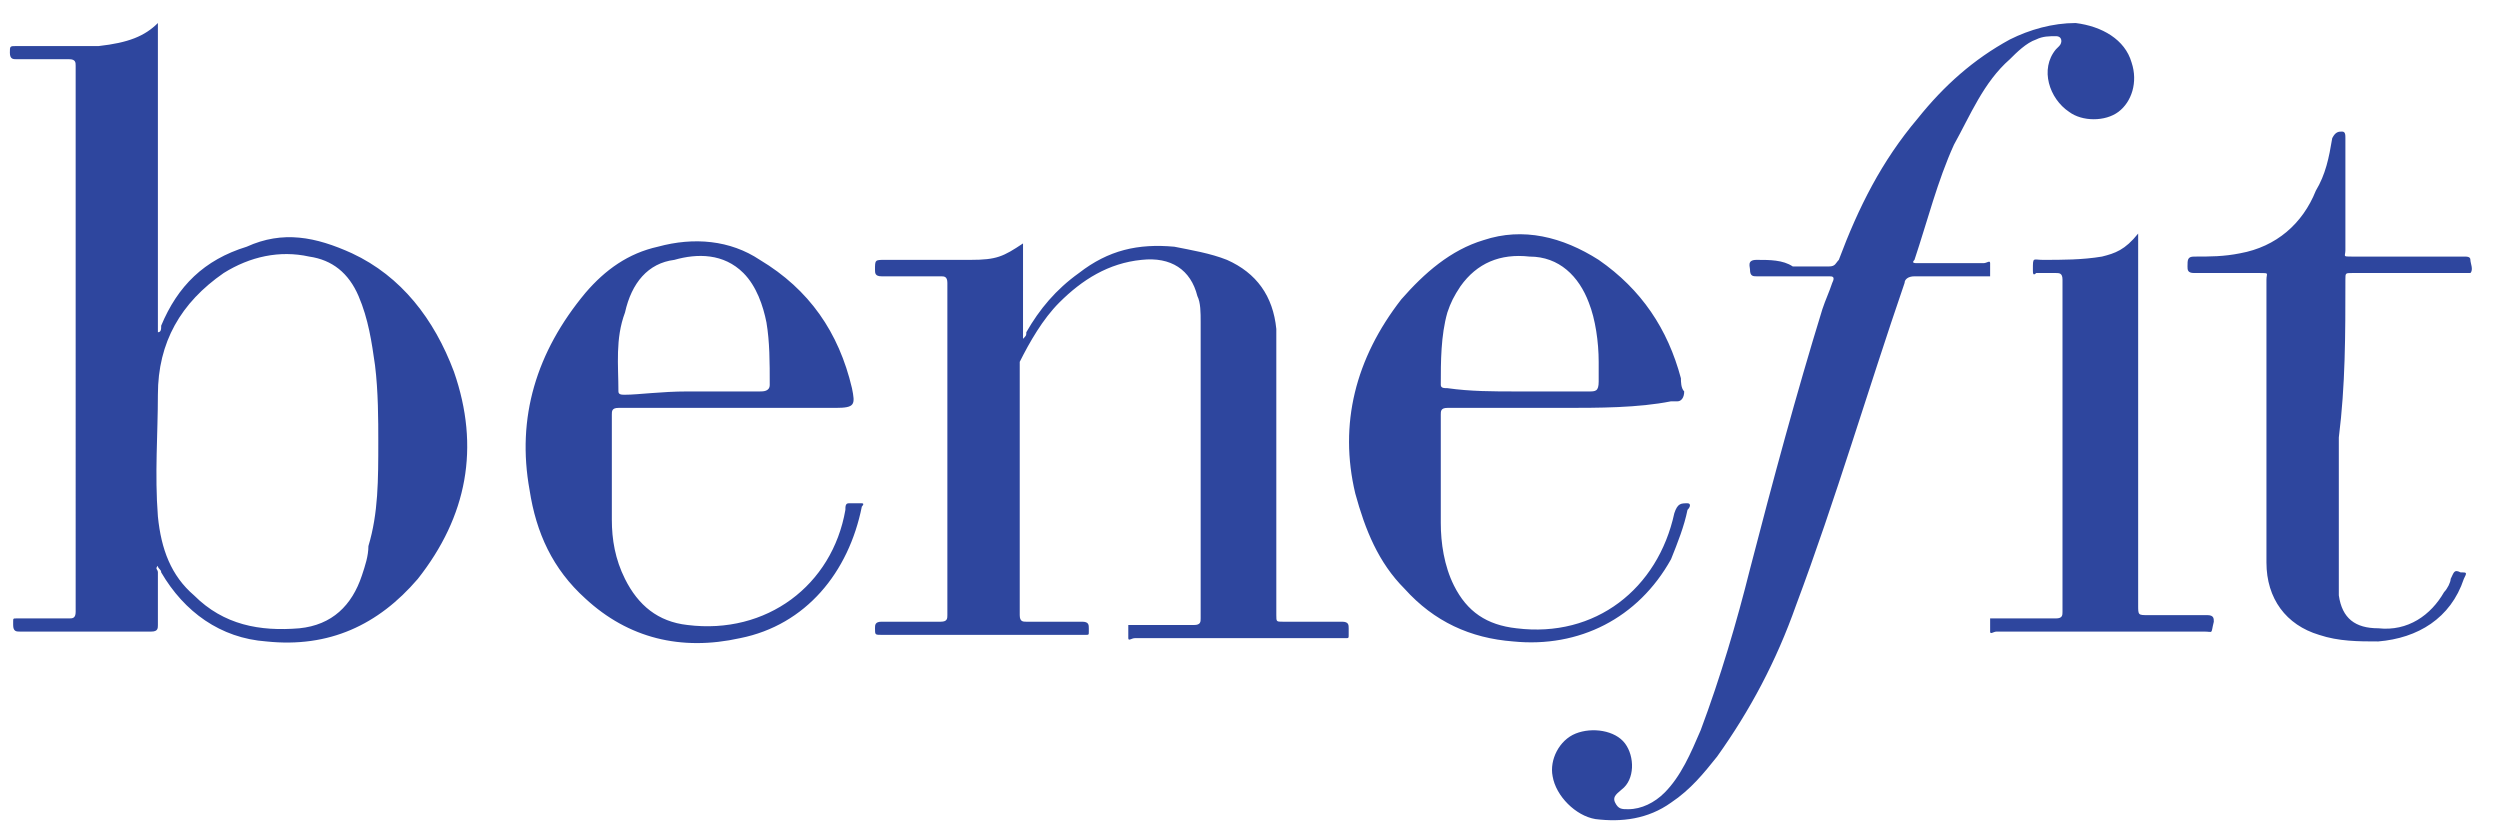 <?xml version="1.0" encoding="utf-8"?>
<!-- Generator: Adobe Illustrator 18.0.0, SVG Export Plug-In . SVG Version: 6.00 Build 0)  -->
<!DOCTYPE svg PUBLIC "-//W3C//DTD SVG 1.1//EN" "http://www.w3.org/Graphics/SVG/1.1/DTD/svg11.dtd">
<svg version="1.1" id="benefit_1_" xmlns="http://www.w3.org/2000/svg" xmlns:xlink="http://www.w3.org/1999/xlink" x="0px" y="0px"
	 width="76px" height="25px" viewBox="0 0 76 25" enable-background="new 0 0 76 25" xml:space="preserve">
<path id="benefit" fill="#2E469E" d="M63.9,7.8c-0.6,0.1-1.2,0.1-1.8,0.1c-0.3,0-0.3-0.1-0.3,0.3c0,0.1,0,0.2,0.1,0.1h0.6
	c0.1,0,0.2,0,0.2,0.2v10.1c0,0.1,0,0.2-0.2,0.2h-1.8h-0.2v0.4c0,0.1,0.1,0,0.2,0h6.3c0.3,0,0.2,0.1,0.3-0.3c0-0.1,0-0.2-0.2-0.2
	h-1.8c-0.3,0-0.3,0-0.3-0.3v-11V7.1C64.6,7.6,64.3,7.7,63.9,7.8 M71.3,8.5c0-0.2,0-0.2,0.2-0.2h3.4h0.2c0.1-0.1,0-0.3,0-0.4
	S75,7.8,74.9,7.8h-3.4c-0.3,0-0.2,0-0.2-0.2V4.2c0-0.1,0-0.2-0.1-0.2S71,4,70.9,4.2c-0.1,0.6-0.2,1.1-0.5,1.6
	c-0.4,1-1.2,1.7-2.3,1.9c-0.5,0.1-0.9,0.1-1.4,0.1c-0.2,0-0.2,0.1-0.2,0.3c0,0.1,0,0.2,0.2,0.2h2c0.3,0,0.2,0,0.2,0.2v8.6
	c0,1.1,0.6,1.9,1.6,2.2c0.6,0.2,1.2,0.2,1.8,0.2c1.2-0.1,2.2-0.7,2.6-1.9c0.1-0.2,0.1-0.2-0.1-0.2c-0.2-0.1-0.2,0-0.3,0.2
	c0,0.1-0.1,0.3-0.2,0.4c-0.4,0.7-1.1,1.2-2,1.1c-0.7,0-1.1-0.3-1.2-1v-0.4v-4.4C71.3,11.7,71.3,10.2,71.3,8.5 M46.1,11.9h2.2
	c0.2,0,0.3,0,0.3-0.3V11c0-0.6-0.1-1.3-0.3-1.8c-0.3-0.8-0.9-1.4-1.8-1.4c-0.9-0.1-1.6,0.2-2.1,0.9c-0.2,0.3-0.3,0.5-0.4,0.8
	c-0.2,0.7-0.2,1.5-0.2,2.2c0,0.1,0.1,0.1,0.2,0.1C44.7,11.9,45.4,11.9,46.1,11.9 M47.5,12.4H44c-0.2,0-0.2,0.1-0.2,0.2v3.3
	c0,0.6,0.1,1.3,0.4,1.9c0.4,0.8,1,1.2,1.9,1.3c2.4,0.3,4.3-1.2,4.8-3.5c0.1-0.3,0.2-0.3,0.4-0.3c0.1,0,0.1,0.1,0,0.2
	c-0.1,0.5-0.3,1-0.5,1.5c-1,1.8-2.8,2.7-4.8,2.5c-1.3-0.1-2.4-0.6-3.3-1.6c-0.8-0.8-1.2-1.8-1.5-2.9c-0.5-2.1,0-4.1,1.4-5.9
	c0.7-0.8,1.5-1.5,2.5-1.8c1.2-0.4,2.4-0.1,3.5,0.6c1.3,0.9,2.1,2.1,2.5,3.6c0,0.1,0,0.3,0.1,0.4c0,0.2-0.1,0.3-0.2,0.3h-0.2
	C49.8,12.4,48.6,12.4,47.5,12.4 M20.9,11.9h2.2c0.1,0,0.3,0,0.3-0.2c0-0.7,0-1.3-0.1-1.9c-0.1-0.5-0.3-1.1-0.7-1.5
	c-0.6-0.6-1.4-0.6-2.1-0.4C19.7,8,19.2,8.6,19,9.5c-0.3,0.8-0.2,1.6-0.2,2.4c0,0.1,0.1,0.1,0.2,0.1C19.4,12,20.1,11.9,20.9,11.9
	 M22.2,12.4h-3.4c-0.2,0-0.2,0.1-0.2,0.2v3.2c0,0.6,0.1,1.2,0.4,1.8c0.4,0.8,1,1.3,1.9,1.4c2.4,0.3,4.4-1.2,4.8-3.5
	c0-0.1,0-0.2,0.1-0.2h0.4c0.1,0,0,0.1,0,0.1c-0.4,2-1.7,3.6-3.7,4c-1.8,0.4-3.4,0-4.7-1.2c-1-0.9-1.5-2-1.7-3.3
	c-0.4-2.2,0.2-4.2,1.7-6c0.6-0.7,1.3-1.2,2.2-1.4c1.1-0.3,2.2-0.2,3.1,0.4c1.5,0.9,2.4,2.2,2.8,3.9c0.1,0.5,0.1,0.6-0.5,0.6
	C24.4,12.4,23.2,12.4,22.2,12.4 M53.4,7.9c-0.3,0-0.2,0.2-0.2,0.3c0,0.2,0.1,0.2,0.2,0.2h2.2c0.1,0,0.2,0,0.1,0.2
	c-0.1,0.3-0.2,0.5-0.3,0.8c-0.8,2.6-1.5,5.2-2.2,7.9c-0.4,1.6-0.9,3.3-1.5,4.9c-0.3,0.7-0.6,1.4-1.1,1.9c-0.3,0.3-0.7,0.5-1.1,0.5
	c-0.2,0-0.3,0-0.4-0.2s0.1-0.3,0.2-0.4c0.4-0.3,0.4-1,0.1-1.4c-0.3-0.4-1-0.5-1.5-0.3c-0.5,0.2-0.8,0.8-0.7,1.3
	c0.1,0.6,0.7,1.2,1.3,1.3c0.8,0.1,1.6,0,2.3-0.5c0.6-0.4,1-0.9,1.4-1.4c1-1.4,1.8-2.9,2.4-4.6c1.2-3.2,2.2-6.6,3.3-9.8
	c0-0.1,0.1-0.2,0.3-0.2h2.1h0.2V8c0-0.1-0.1,0-0.2,0h-2c-0.1,0-0.2,0-0.1-0.1c0.4-1.2,0.7-2.4,1.2-3.5c0.5-0.9,0.9-1.9,1.7-2.6
	c0.2-0.2,0.5-0.5,0.8-0.6c0.2-0.1,0.4-0.1,0.6-0.1c0.2,0,0.2,0.2,0.1,0.3l-0.1,0.1C62,2.1,62.3,3,62.9,3.4c0.4,0.3,1.1,0.3,1.5,0
	c0.4-0.3,0.6-0.9,0.4-1.5c-0.2-0.7-0.9-1.1-1.7-1.2c-0.7,0-1.4,0.2-2,0.5c-1.1,0.6-2,1.4-2.8,2.4c-1.1,1.3-1.8,2.7-2.4,4.3
	c-0.1,0.1-0.1,0.2-0.3,0.2h-1.1C54.2,7.9,53.8,7.9,53.4,7.9 M29.5,7.9h-2.6c-0.3,0-0.3,0-0.3,0.3c0,0.1,0,0.2,0.2,0.2h1.8
	c0.1,0,0.2,0,0.2,0.2v10.1c0,0.1,0,0.2-0.2,0.2h-1.8c-0.2,0-0.2,0.1-0.2,0.2c0,0.2,0,0.2,0.2,0.2h6H33c0.1,0,0.1,0,0.1-0.1v-0.1
	c0-0.1,0-0.2-0.2-0.2h-1.7c-0.1,0-0.2,0-0.2-0.2v-7.5v-0.2c0.3-0.6,0.7-1.3,1.2-1.8c0.7-0.7,1.5-1.2,2.5-1.3
	c0.9-0.1,1.5,0.3,1.7,1.1c0.1,0.2,0.1,0.5,0.1,0.8v9c0,0.1,0,0.2-0.2,0.2h-1.8h-0.2v0.4c0,0.1,0.1,0,0.2,0h6.3h0.1
	c0.1,0,0.1,0,0.1-0.1v-0.2c0-0.1,0-0.2-0.2-0.2H39c-0.2,0-0.2,0-0.2-0.2v-8.1V10c-0.1-1-0.6-1.7-1.5-2.1c-0.5-0.2-1.1-0.3-1.6-0.4
	c-1.1-0.1-2,0.1-2.9,0.8c-0.7,0.5-1.2,1.1-1.6,1.8c0,0.1,0,0.1-0.1,0.2V7.4C30.5,7.8,30.3,7.9,29.5,7.9 M11.5,13.4
	c0-0.6,0-1.5-0.1-2.3c-0.1-0.7-0.2-1.4-0.5-2.1c-0.3-0.7-0.8-1.1-1.5-1.2c-0.9-0.2-1.8,0-2.6,0.5c-1.3,0.9-2,2.1-2,3.7
	c0,1.2-0.1,2.4,0,3.7c0.1,1,0.4,1.8,1.1,2.4c0.9,0.9,2,1.1,3.2,1c1-0.1,1.6-0.7,1.9-1.6c0.1-0.3,0.2-0.6,0.2-0.9
	C11.5,15.6,11.5,14.6,11.5,13.4 M4.8,0.7v9.4c0.1,0,0.1-0.1,0.1-0.2c0.5-1.2,1.3-2,2.6-2.4C8.6,7,9.6,7.2,10.7,7.7
	c1.5,0.7,2.5,2,3.1,3.6c0.8,2.3,0.4,4.4-1.1,6.3c-1.2,1.4-2.7,2.1-4.6,1.9c-1.4-0.1-2.5-0.9-3.2-2.1c0-0.1-0.1-0.1-0.1-0.2
	c-0.1,0.1,0,0.1,0,0.2V19c0,0.1,0,0.2-0.2,0.2H0.6c-0.1,0-0.2,0-0.2-0.2v-0.1c0-0.1,0-0.1,0.1-0.1h1.6c0.1,0,0.2,0,0.2-0.2V2
	c0-0.1,0-0.2-0.2-0.2H0.5c-0.1,0-0.2,0-0.2-0.2s0-0.2,0.2-0.2h2.5C3.9,1.3,4.4,1.1,4.8,0.7"/>
</svg>
